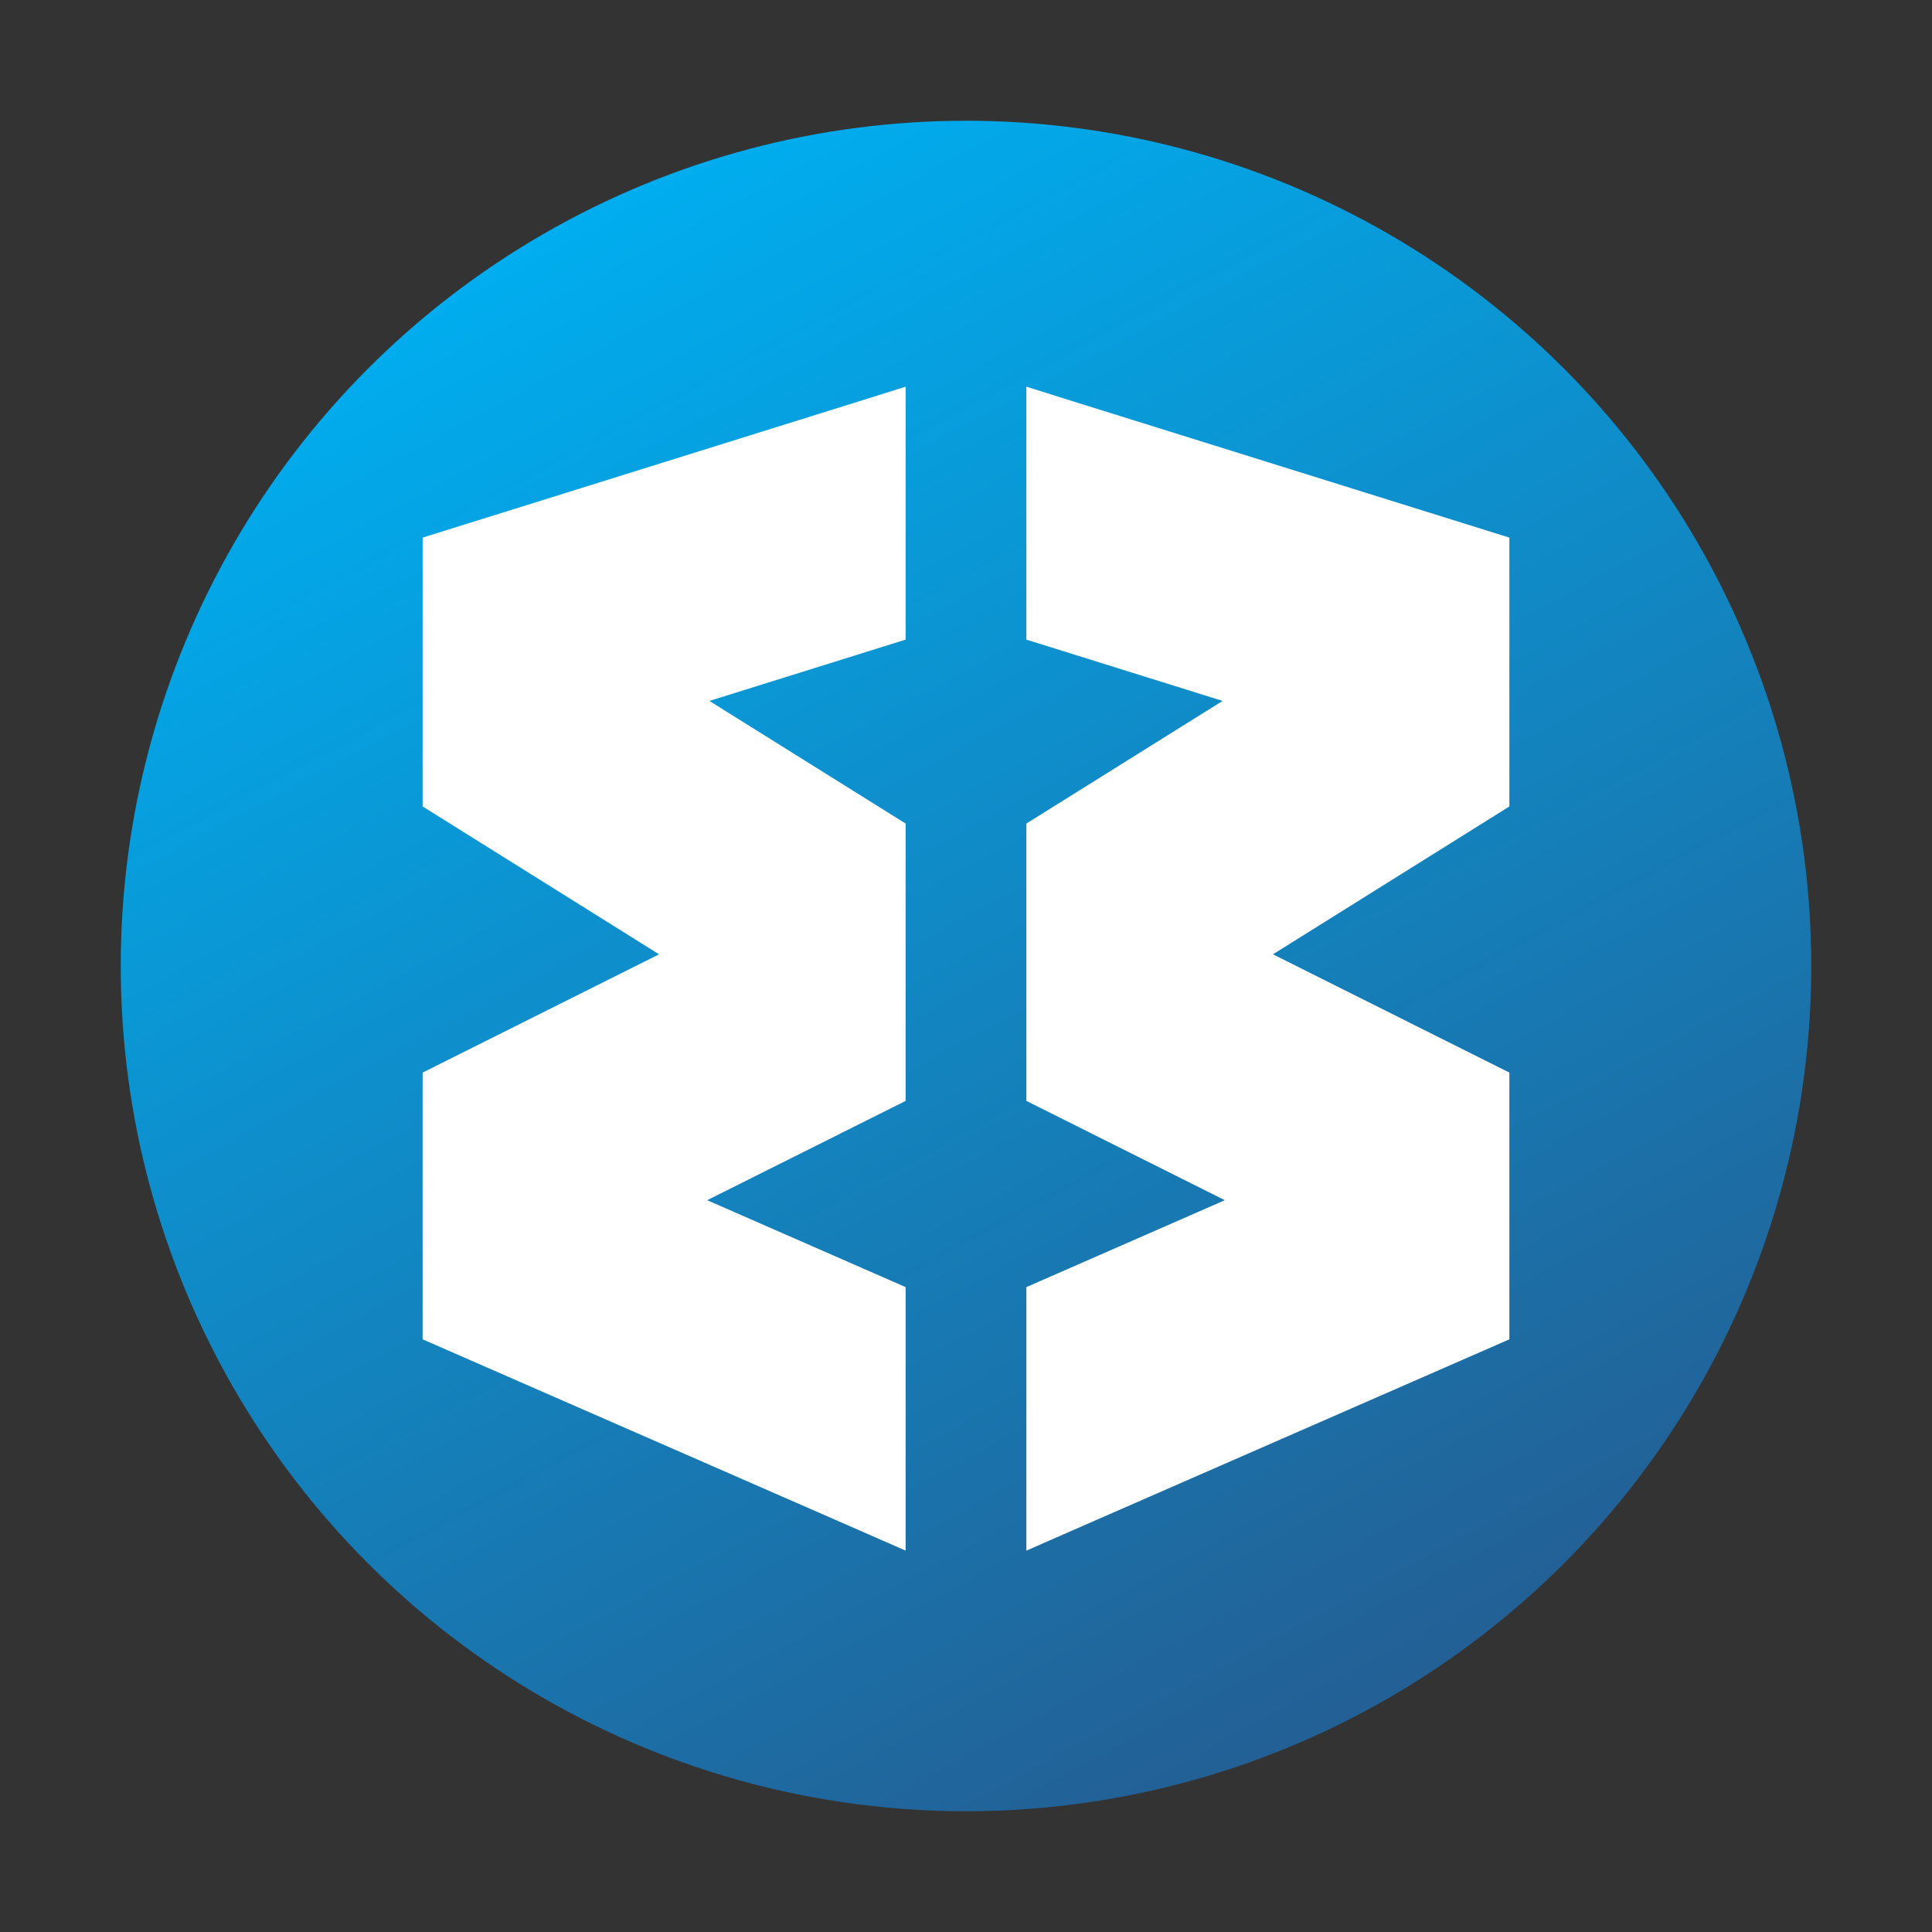 <!DOCTYPE svg  PUBLIC '-//W3C//DTD SVG 1.1//EN'  'http://www.w3.org/Graphics/SVG/1.1/DTD/svg11.dtd'>
<svg style="clip-rule:evenodd;fill-rule:evenodd;stroke-linejoin:round;stroke-miterlimit:1.414" version="1.1" viewBox="0 0 64 64" xmlns="http://www.w3.org/2000/svg">
 <rect x="0" y="0" width="64" height="64" fill="#333333" stroke="none"/>
 <circle cx="32" cy="32" r="28" style="fill:url(#_Linear1)"/>
 <path d="m30 12.809l-1.191 0.375-14.809 4.625v8.906l7.832 4.898-7.832 3.918v8.836l14.398 6.297 1.602 0.703v-8.73l-6.574-2.879 6.574-3.289v-9.188l-6.5-4.062 6.5-2.031v-8.379zm4 0v8.379l6.5 2.031-6.5 4.062v9.188l6.574 3.289-6.574 2.879v8.73l1.602-0.703 14.398-6.297v-8.836l-7.832-3.918 7.832-4.898v-8.906l-14.809-4.625-1.191-0.375z" style="fill-rule:nonzero;fill:#fff"/>
 <defs>
  <linearGradient id="_Linear1" x2="1" gradientTransform="matrix(-26.773,-49.076,49.076,-26.773,46.84,55.743)" gradientUnits="userSpaceOnUse">
   <stop style="stop-color:#235f94" offset="0"/>
   <stop style="stop-color:#00aef0" offset="1"/>
  </linearGradient>
 </defs>
</svg>
